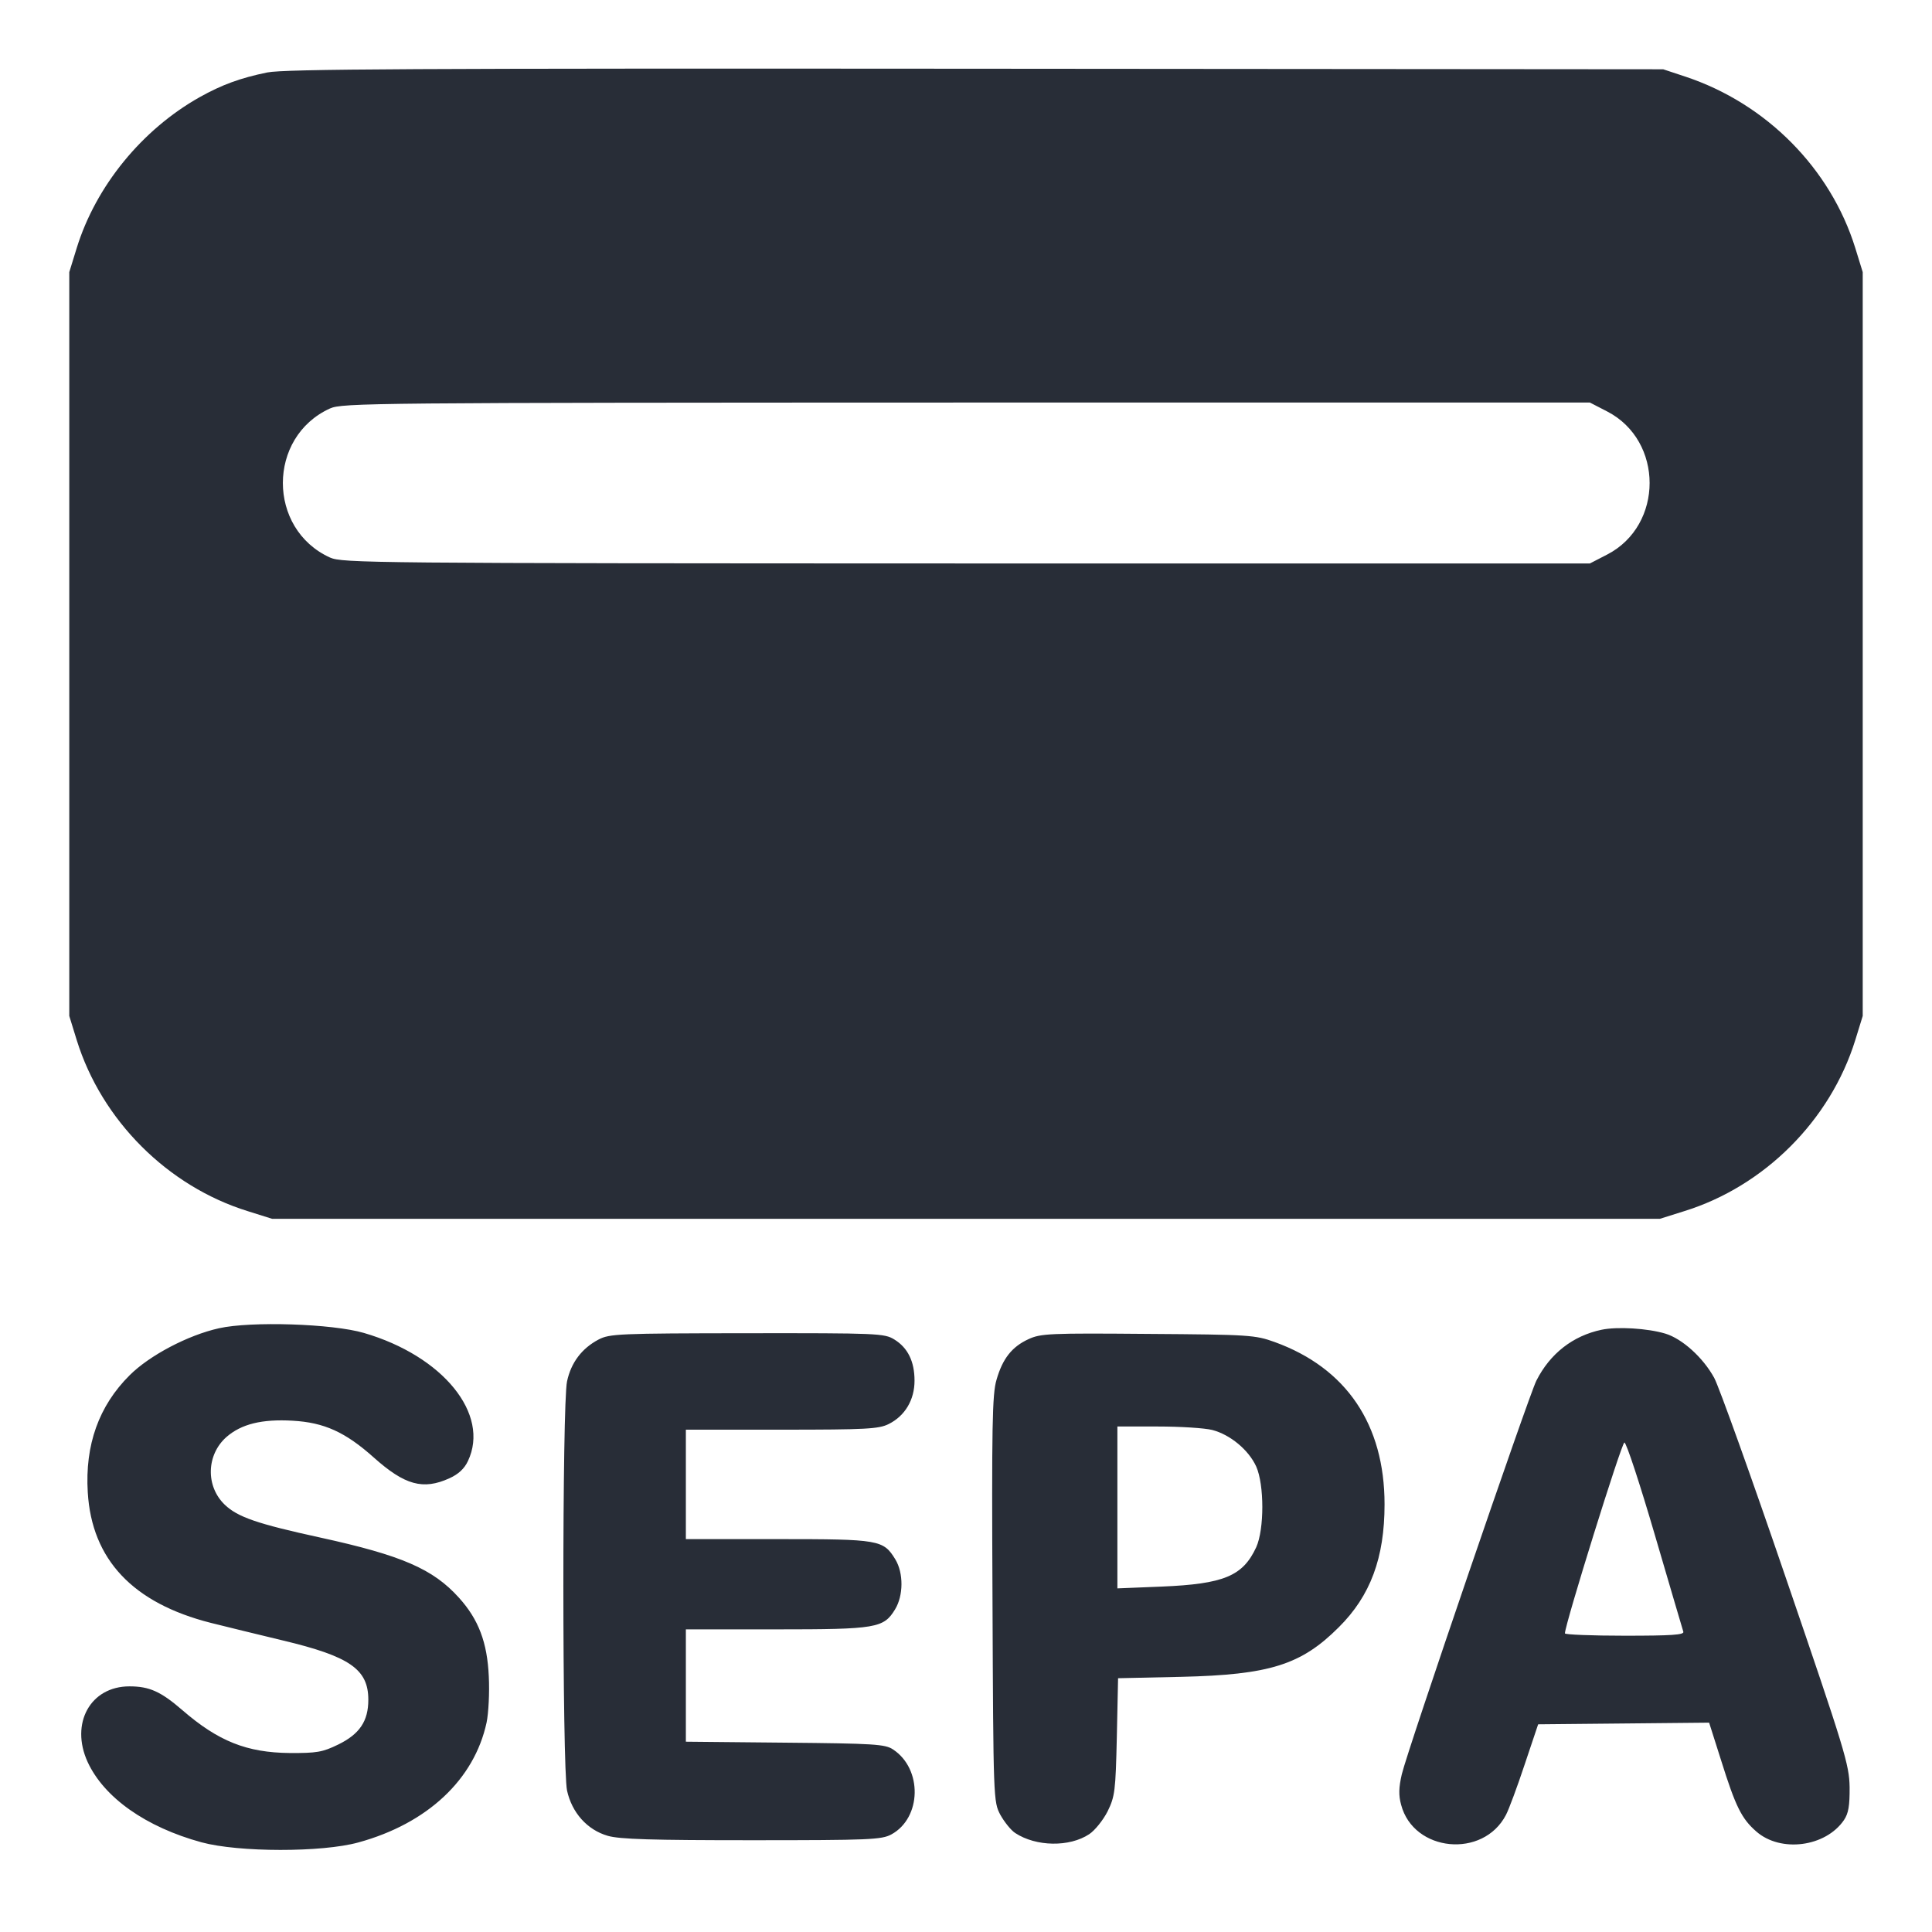 <svg height="14" viewBox="0 0 14 14" width="14" xmlns="http://www.w3.org/2000/svg"><path d="M1.937 0.525 C 1.741 0.565,1.606 0.615,1.447 0.704 C 1.029 0.939,0.695 1.348,0.556 1.797 L 0.502 1.972 0.502 4.667 L 0.502 7.362 0.556 7.537 C 0.737 8.119,1.215 8.597,1.797 8.777 L 1.972 8.832 7.000 8.832 L 12.028 8.832 12.203 8.777 C 12.785 8.597,13.263 8.119,13.444 7.537 L 13.498 7.362 13.498 4.667 L 13.498 1.972 13.444 1.797 C 13.265 1.221,12.800 0.751,12.215 0.556 L 12.052 0.502 7.070 0.498 C 2.995 0.495,2.061 0.500,1.937 0.525 M11.647 2.982 C 12.056 3.194,12.056 3.806,11.647 4.018 L 11.521 4.083 7.003 4.083 C 2.678 4.082,2.481 4.080,2.391 4.040 C 1.936 3.833,1.936 3.167,2.391 2.960 C 2.481 2.920,2.678 2.918,7.003 2.917 L 11.521 2.917 11.647 2.982 M1.587 9.625 C 1.362 9.675,1.083 9.822,0.939 9.966 C 0.716 10.188,0.615 10.471,0.636 10.814 C 0.665 11.301,0.963 11.617,1.528 11.760 C 1.631 11.786,1.865 11.843,2.048 11.887 C 2.535 12.003,2.669 12.096,2.669 12.317 C 2.669 12.472,2.606 12.566,2.450 12.642 C 2.337 12.697,2.295 12.704,2.100 12.703 C 1.788 12.700,1.582 12.618,1.321 12.392 C 1.165 12.257,1.082 12.220,0.938 12.220 C 0.655 12.220,0.507 12.488,0.635 12.768 C 0.754 13.026,1.057 13.240,1.460 13.350 C 1.729 13.423,2.333 13.424,2.597 13.351 C 3.097 13.214,3.437 12.895,3.526 12.482 C 3.540 12.415,3.548 12.264,3.542 12.148 C 3.531 11.902,3.468 11.735,3.326 11.578 C 3.138 11.369,2.911 11.271,2.322 11.142 C 1.863 11.042,1.722 10.993,1.629 10.904 C 1.489 10.770,1.495 10.542,1.641 10.413 C 1.749 10.319,1.898 10.282,2.121 10.295 C 2.349 10.308,2.502 10.377,2.709 10.562 C 2.933 10.762,3.066 10.799,3.257 10.712 C 3.321 10.683,3.365 10.643,3.391 10.587 C 3.552 10.247,3.210 9.826,2.637 9.659 C 2.408 9.592,1.819 9.573,1.587 9.625 M11.605 9.636 C 11.397 9.680,11.232 9.809,11.133 10.005 C 11.077 10.116,10.198 12.685,10.158 12.857 C 10.136 12.952,10.134 13.009,10.153 13.078 C 10.243 13.421,10.748 13.470,10.913 13.151 C 10.934 13.111,10.995 12.947,11.048 12.787 L 11.146 12.495 11.766 12.489 L 12.385 12.483 12.472 12.757 C 12.577 13.092,12.620 13.178,12.726 13.271 C 12.903 13.427,13.229 13.384,13.362 13.189 C 13.395 13.140,13.404 13.085,13.403 12.950 C 13.400 12.787,13.370 12.687,12.943 11.440 C 12.692 10.705,12.457 10.050,12.422 9.985 C 12.342 9.838,12.190 9.701,12.068 9.664 C 11.938 9.625,11.719 9.612,11.605 9.636 M4.337 9.707 C 4.216 9.771,4.138 9.874,4.109 10.010 C 4.073 10.175,4.074 12.810,4.109 12.975 C 4.144 13.135,4.255 13.260,4.404 13.303 C 4.490 13.328,4.724 13.335,5.448 13.335 C 6.303 13.335,6.388 13.331,6.459 13.293 C 6.679 13.173,6.686 12.818,6.471 12.677 C 6.414 12.639,6.335 12.634,5.689 12.628 L 4.970 12.621 4.970 12.214 L 4.970 11.807 5.624 11.807 C 6.352 11.807,6.403 11.798,6.486 11.662 C 6.547 11.562,6.548 11.399,6.488 11.300 C 6.401 11.158,6.373 11.153,5.636 11.153 L 4.970 11.153 4.970 10.757 L 4.970 10.360 5.664 10.360 C 6.278 10.360,6.368 10.355,6.440 10.319 C 6.558 10.260,6.627 10.144,6.627 10.005 C 6.627 9.865,6.578 9.766,6.480 9.706 C 6.409 9.662,6.357 9.660,5.413 9.661 C 4.482 9.662,4.417 9.665,4.337 9.707 M7.453 9.704 C 7.333 9.759,7.265 9.845,7.221 9.999 C 7.190 10.102,7.186 10.334,7.192 11.587 C 7.198 13.047,7.199 13.056,7.249 13.151 C 7.278 13.203,7.326 13.263,7.357 13.283 C 7.508 13.382,7.750 13.386,7.893 13.291 C 7.934 13.264,7.994 13.189,8.026 13.126 C 8.079 13.018,8.084 12.979,8.093 12.586 L 8.102 12.161 8.560 12.151 C 9.201 12.136,9.429 12.064,9.701 11.792 C 9.931 11.564,10.033 11.288,10.033 10.901 C 10.033 10.322,9.756 9.913,9.237 9.725 C 9.095 9.674,9.056 9.671,8.318 9.666 C 7.607 9.660,7.541 9.663,7.453 9.704 M8.784 10.362 C 8.913 10.395,9.048 10.506,9.103 10.627 C 9.162 10.759,9.162 11.082,9.103 11.212 C 9.006 11.421,8.869 11.478,8.418 11.497 L 8.097 11.510 8.097 10.923 L 8.097 10.337 8.390 10.337 C 8.551 10.337,8.728 10.348,8.784 10.362 M11.992 11.124 C 12.100 11.493,12.193 11.808,12.198 11.824 C 12.206 11.847,12.111 11.853,11.774 11.853 C 11.535 11.853,11.340 11.845,11.340 11.836 C 11.340 11.772,11.751 10.453,11.771 10.453 C 11.785 10.453,11.884 10.755,11.992 11.124 " fill="#282d37" stroke="none" fill-rule="evenodd"></path></svg>